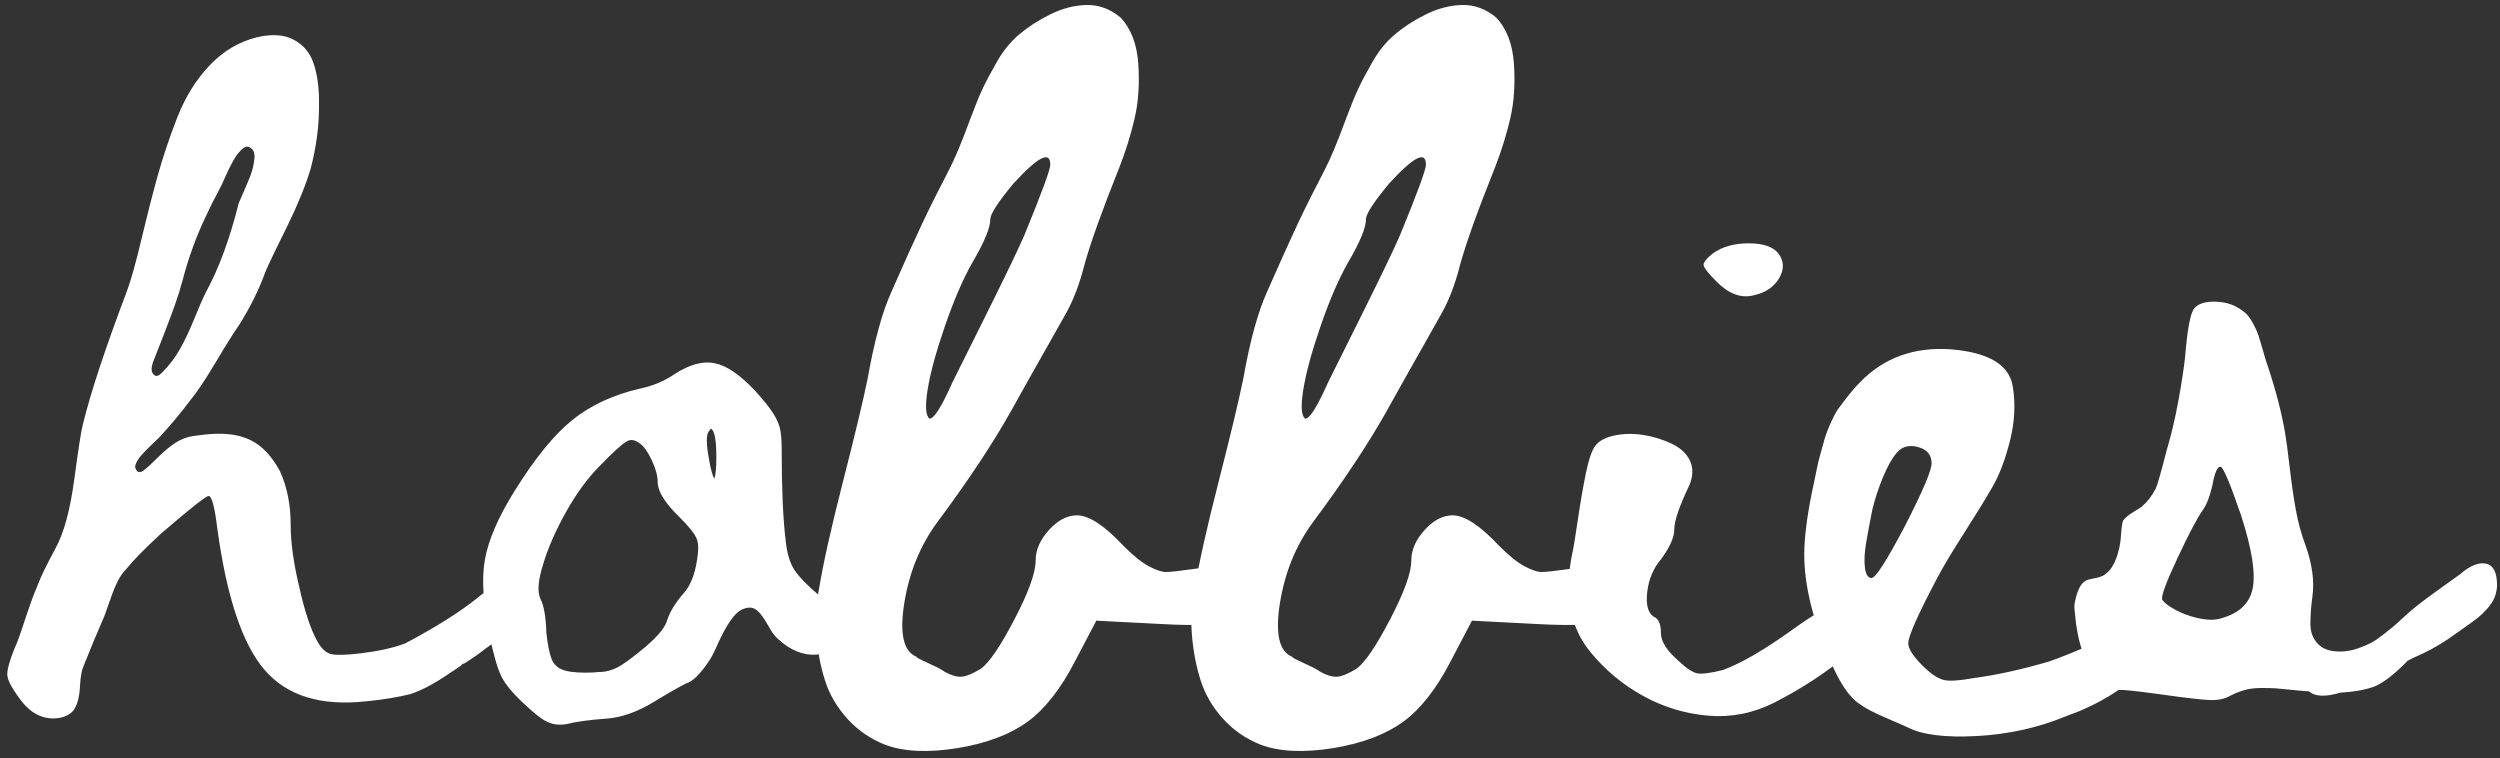 <svg width="300" height="91" viewBox="0 0 300 91" fill="none" xmlns="http://www.w3.org/2000/svg">
<rect x="0" y="0" width="300" height="91" fill="#333333" stroke="none"/>
<path d="M57.28 71.76C58.453 70.747 59.48 70.333 60.36 70.52C61.24 70.707 61.68 71.547 61.68 73.04C61.68 73.467 61.613 73.88 61.48 74.28C61.347 74.68 61.147 75.067 60.88 75.44C60.613 75.813 60.333 76.147 60.04 76.44C59.747 76.733 59.373 77.04 58.92 77.36C58.467 77.68 58.107 77.947 57.84 78.16C57.573 78.373 57.2 78.64 56.72 78.96C56.24 79.28 55.92 79.493 55.76 79.6C55.707 79.6 55.627 79.627 55.52 79.68C55.413 79.733 55.36 79.787 55.36 79.84C55.2 79.947 54.987 80.093 54.72 80.28C54.453 80.467 54.267 80.587 54.16 80.64C52.347 81.92 50.72 82.8 49.28 83.28C47.84 83.653 46.053 83.947 43.92 84.16C38.48 84.747 34.427 83.493 31.76 80.4C29.093 77.307 27.2 71.653 26.08 63.44C25.76 60.827 25.413 59.52 25.04 59.52C24.72 59.52 22.827 61.013 19.36 64C17.387 65.813 15.973 67.253 15.12 68.32C14.693 68.747 14.32 69.307 14 70C13.68 70.693 13.36 71.52 13.04 72.48C12.72 73.44 12.48 74.08 12.32 74.4C12.16 74.773 11.787 75.653 11.2 77.04L10 80C9.787 80.48 9.653 81.267 9.6 82.36C9.547 83.453 9.347 84.32 9 84.96C8.653 85.6 8 86 7.04 86.16C5.173 86.427 3.573 85.6 2.24 83.68C1.387 82.507 0.933 81.627 0.88 81.04C0.827 80.453 1.12 79.36 1.76 77.76C1.92 77.44 2.053 77.12 2.16 76.8C2.267 76.533 2.44 76.04 2.68 75.32C2.92 74.6 3.08 74.12 3.16 73.88C3.24 73.64 3.387 73.213 3.6 72.6C3.813 71.987 3.987 71.52 4.12 71.2C4.253 70.88 4.427 70.453 4.64 69.92C4.853 69.387 5.053 68.933 5.24 68.56C5.427 68.187 5.64 67.76 5.88 67.28C6.12 66.8 6.373 66.32 6.64 65.84C7.653 64.027 8.413 61.24 8.92 57.48C9.427 53.72 9.76 51.573 9.92 51.04C10.827 47.253 12.613 41.84 15.28 34.8C15.76 33.467 16.32 31.453 16.96 28.76C17.6 26.067 18.24 23.56 18.88 21.24C19.52 18.92 20.32 16.533 21.28 14.08C22.24 11.627 23.533 9.547 25.16 7.84C26.787 6.133 28.667 5.013 30.8 4.48C32.613 4.053 34.093 4.147 35.24 4.76C36.387 5.373 37.173 6.293 37.6 7.52C38.027 8.747 38.253 10.2 38.28 11.88C38.307 13.56 38.227 15.067 38.04 16.4C37.853 17.733 37.6 19.013 37.28 20.24C36.693 22.213 35.76 24.507 34.48 27.12C33.2 29.68 32.32 31.52 31.84 32.64C31.093 34.72 30.053 36.827 28.72 38.96C28.08 39.867 27.133 41.373 25.88 43.48C24.627 45.587 23.6 47.12 22.8 48.08C21.68 49.573 20.453 51.04 19.12 52.48C18.96 52.64 18.64 52.947 18.16 53.4C17.68 53.853 17.267 54.28 16.92 54.68C16.573 55.08 16.347 55.467 16.24 55.84C16.187 56 16.227 56.187 16.36 56.4C16.493 56.613 16.64 56.693 16.8 56.64C16.907 56.64 17.04 56.587 17.2 56.48C17.627 56.16 18.213 55.627 18.96 54.88C19.707 54.133 20.413 53.547 21.08 53.12C21.747 52.693 22.453 52.427 23.2 52.32C23.627 52.267 24.053 52.213 24.48 52.16C26.773 51.893 28.627 52.107 30.04 52.8C31.453 53.493 32.64 54.747 33.6 56.56C34.453 58.427 34.88 60.56 34.88 62.96C34.88 65.093 35.227 67.6 35.92 70.48C36.56 73.36 37.28 75.52 38.08 76.96C38.56 77.813 39.093 78.32 39.68 78.48C40.267 78.64 41.467 78.613 43.28 78.4C45.467 78.133 47.253 77.733 48.64 77.2C52.267 75.28 55.147 73.467 57.28 71.76ZM26.24 22.88C26.133 23.093 25.973 23.4 25.76 23.8C25.547 24.2 25.36 24.573 25.2 24.92C25.04 25.267 24.88 25.6 24.72 25.92C23.547 28.373 22.613 30.933 21.92 33.6C21.653 34.613 21.333 35.64 20.96 36.68C20.587 37.72 20.12 38.96 19.56 40.4C19 41.84 18.613 42.827 18.4 43.36C18.08 44.213 18.133 44.773 18.56 45.04C18.773 45.2 19.067 45.093 19.44 44.72C20.293 43.867 21.013 42.92 21.6 41.88C22.187 40.84 22.76 39.627 23.32 38.24C23.88 36.853 24.347 35.787 24.72 35.04C26.267 32.213 27.573 28.667 28.64 24.4C28.747 24.133 28.96 23.64 29.28 22.92C29.6 22.2 29.867 21.56 30.08 21C30.293 20.44 30.44 19.813 30.52 19.12C30.6 18.427 30.453 17.973 30.08 17.76C29.707 17.44 29.253 17.6 28.72 18.24C28.293 18.667 27.733 19.653 27.04 21.2C26.827 21.733 26.56 22.293 26.24 22.88ZM104.441 68.64C105.241 69.067 105.641 70 105.641 71.44C105.694 73.093 104.761 74.64 102.841 76.08C102.147 76.56 101.347 77.04 100.441 77.52C100.281 77.573 100.094 77.68 99.881 77.84C99.134 78.267 98.494 78.507 97.961 78.56C96.361 78.667 94.814 78.027 93.321 76.64C92.947 76.32 92.547 75.76 92.121 74.96L91.881 74.56C91.401 73.76 90.947 73.253 90.521 73.04C90.094 72.827 89.561 72.88 88.921 73.2C88.121 73.627 87.214 74.933 86.201 77.12C85.721 78.24 85.321 79.013 85.001 79.44C83.987 80.933 83.107 81.787 82.361 82C81.401 82.48 80.094 83.227 78.441 84.24C76.414 85.467 74.494 86.133 72.681 86.24C70.601 86.4 69.054 86.613 68.041 86.88C67.774 86.933 67.507 86.96 67.241 86.96C66.654 86.96 66.147 86.853 65.721 86.64C65.081 86.373 64.147 85.653 62.921 84.48C61.587 83.253 60.681 82.173 60.201 81.24C59.721 80.307 59.241 78.667 58.761 76.32C57.961 72.48 57.774 69.4 58.201 67.08C58.627 64.76 59.801 62.053 61.721 58.96C64.174 55.013 66.494 52.16 68.681 50.4C70.867 48.64 73.561 47.387 76.761 46.64C78.307 46.32 79.667 45.76 80.841 44.96C82.707 43.733 84.361 43.28 85.801 43.6C87.187 43.867 88.787 44.96 90.601 46.88C91.561 47.947 92.254 48.8 92.681 49.44C93.107 50.08 93.401 50.693 93.561 51.28C93.721 51.867 93.801 52.72 93.801 53.84C93.801 58.587 93.961 62.267 94.281 64.88C94.441 66.427 94.801 67.613 95.361 68.44C95.921 69.267 96.894 70.267 98.281 71.44L98.521 71.28C99.481 70.64 100.174 70.133 100.601 69.76C102.201 68.533 103.481 68.16 104.441 68.64ZM85.961 54.88C85.961 52.8 85.747 51.653 85.321 51.44C85.214 51.547 85.107 51.68 85.001 51.84C84.734 52.32 84.761 53.413 85.081 55.12C85.294 56.347 85.507 57.12 85.721 57.44C85.881 57.013 85.961 56.16 85.961 54.88ZM83.641 67.2C83.854 65.973 83.827 65.093 83.561 64.56C83.347 64.027 82.681 63.2 81.561 62.08C79.801 60.373 78.921 58.96 78.921 57.84C78.921 57.093 78.681 56.213 78.201 55.2C77.721 54.187 77.241 53.52 76.761 53.2C76.387 52.933 76.067 52.8 75.801 52.8C75.587 52.8 75.401 52.853 75.241 52.96C74.707 53.227 73.614 54.213 71.961 55.92C70.521 57.36 69.174 59.2 67.921 61.44C66.667 63.68 65.747 65.787 65.161 67.76C64.574 69.627 64.467 70.987 64.841 71.84C65.267 72.64 65.507 74 65.561 75.92C65.721 77.36 65.934 78.427 66.201 79.12C66.467 79.707 66.867 80.107 67.401 80.32C67.987 80.587 68.947 80.72 70.281 80.72C70.921 80.72 71.454 80.693 71.881 80.64C72.307 80.64 72.707 80.587 73.081 80.48C73.454 80.373 73.801 80.24 74.121 80.08C74.494 79.867 74.867 79.627 75.241 79.36C75.614 79.093 76.067 78.747 76.601 78.32C78.627 76.72 79.774 75.44 80.041 74.48C80.361 73.467 81.001 72.4 81.961 71.28C82.814 70.373 83.374 69.013 83.641 67.2ZM151.396 68.48C151.45 68.8 151.476 69.413 151.476 70.32C151.476 72.347 150.61 73.68 148.876 74.32C147.143 74.96 143.956 75.147 139.316 74.88L131.556 74.48L128.996 79.36C127.29 82.667 125.396 85.08 123.316 86.6C121.236 88.12 118.463 89.173 114.996 89.76C111.37 90.347 108.436 90.213 106.196 89.36C104.436 88.667 102.93 87.627 101.676 86.24C100.423 84.853 99.53 83.32 98.996 81.64C98.463 79.96 98.116 78.16 97.956 76.24C97.796 74.32 97.903 72.48 98.276 70.72C98.756 67.733 99.716 63.427 101.156 57.8C102.596 52.173 103.583 48.053 104.116 45.44C104.916 40.907 105.876 37.413 106.996 34.96C108.543 31.44 109.77 28.72 110.676 26.8C111.53 24.987 112.596 22.853 113.876 20.4C114.57 19.067 115.396 17.093 116.356 14.48C116.996 12.773 117.516 11.493 117.916 10.64C118.316 9.787 118.89 8.707 119.636 7.4C120.383 6.093 121.276 5 122.316 4.12C123.356 3.24 124.57 2.453 125.956 1.76C127.45 1.013 128.93 0.627 130.396 0.6C131.863 0.573 133.21 1.067 134.436 2.08C135.716 3.413 136.436 5.28 136.596 7.68C136.756 10.08 136.61 12.253 136.156 14.2C135.703 16.147 135.103 18.08 134.356 20C132.223 25.333 130.81 29.28 130.116 31.84C129.53 34.133 128.783 36.08 127.876 37.68C123.716 45.04 121.556 48.88 121.396 49.2C119.156 53.2 116.17 57.707 112.436 62.72C110.41 65.493 109.103 68.707 108.516 72.36C107.93 76.013 108.41 78.16 109.956 78.8C110.01 78.907 110.276 79.067 110.756 79.28C111.236 79.493 111.69 79.707 112.116 79.92C112.596 80.133 113.023 80.373 113.396 80.64C114.196 81.067 114.876 81.253 115.436 81.2C115.996 81.147 116.756 80.827 117.716 80.24C118.73 79.493 120.076 77.507 121.756 74.28C123.436 71.053 124.276 68.72 124.276 67.28C124.276 66 124.81 64.773 125.876 63.6C126.943 62.427 128.063 61.84 129.236 61.84C130.676 61.84 132.543 63.067 134.836 65.52C136.01 66.693 137.023 67.507 137.876 67.96C138.73 68.413 139.41 68.64 139.916 68.64C140.423 68.64 141.423 68.533 142.916 68.32C144.356 68.107 145.743 67.973 147.076 67.92C148.516 67.76 149.57 67.733 150.236 67.84C150.903 67.947 151.29 68.16 151.396 68.48ZM113.396 39.12C112.33 42.213 111.636 44.76 111.316 46.76C110.996 48.76 111.076 49.92 111.556 50.24C112.09 50.24 112.996 48.8 114.276 45.92C114.916 44.64 116.343 41.773 118.556 37.32C120.77 32.867 122.223 29.84 122.916 28.24C124.996 23.173 126.036 20.347 126.036 19.76C126.036 18.053 124.57 18.8 121.636 22C119.77 24.24 118.836 25.68 118.836 26.32C118.836 27.333 118.116 29.067 116.676 31.52C115.556 33.493 114.463 36.027 113.396 39.12ZM196.474 68.48C196.528 68.8 196.554 69.413 196.554 70.32C196.554 72.347 195.688 73.68 193.954 74.32C192.221 74.96 189.034 75.147 184.394 74.88L176.634 74.48L174.074 79.36C172.368 82.667 170.474 85.08 168.394 86.6C166.314 88.12 163.541 89.173 160.074 89.76C156.448 90.347 153.514 90.213 151.274 89.36C149.514 88.667 148.008 87.627 146.754 86.24C145.501 84.853 144.608 83.32 144.074 81.64C143.541 79.96 143.194 78.16 143.034 76.24C142.874 74.32 142.981 72.48 143.354 70.72C143.834 67.733 144.794 63.427 146.234 57.8C147.674 52.173 148.661 48.053 149.194 45.44C149.994 40.907 150.954 37.413 152.074 34.96C153.621 31.44 154.848 28.72 155.754 26.8C156.608 24.987 157.674 22.853 158.954 20.4C159.648 19.067 160.474 17.093 161.434 14.48C162.074 12.773 162.594 11.493 162.994 10.64C163.394 9.787 163.968 8.707 164.714 7.4C165.461 6.093 166.354 5 167.394 4.12C168.434 3.24 169.648 2.453 171.034 1.76C172.528 1.013 174.008 0.627 175.474 0.6C176.941 0.573 178.288 1.067 179.514 2.08C180.794 3.413 181.514 5.28 181.674 7.68C181.834 10.08 181.688 12.253 181.234 14.2C180.781 16.147 180.181 18.08 179.434 20C177.301 25.333 175.888 29.28 175.194 31.84C174.608 34.133 173.861 36.08 172.954 37.68C168.794 45.04 166.634 48.88 166.474 49.2C164.234 53.2 161.248 57.707 157.514 62.72C155.488 65.493 154.181 68.707 153.594 72.36C153.008 76.013 153.488 78.16 155.034 78.8C155.088 78.907 155.354 79.067 155.834 79.28C156.314 79.493 156.768 79.707 157.194 79.92C157.674 80.133 158.101 80.373 158.474 80.64C159.274 81.067 159.954 81.253 160.514 81.2C161.074 81.147 161.834 80.827 162.794 80.24C163.808 79.493 165.154 77.507 166.834 74.28C168.514 71.053 169.354 68.72 169.354 67.28C169.354 66 169.888 64.773 170.954 63.6C172.021 62.427 173.141 61.84 174.314 61.84C175.754 61.84 177.621 63.067 179.914 65.52C181.088 66.693 182.101 67.507 182.954 67.96C183.808 68.413 184.488 68.64 184.994 68.64C185.501 68.64 186.501 68.533 187.994 68.32C189.434 68.107 190.821 67.973 192.154 67.92C193.594 67.76 194.648 67.733 195.314 67.84C195.981 67.947 196.368 68.16 196.474 68.48ZM158.474 39.12C157.408 42.213 156.714 44.76 156.394 46.76C156.074 48.76 156.154 49.92 156.634 50.24C157.168 50.24 158.074 48.8 159.354 45.92C159.994 44.64 161.421 41.773 163.634 37.32C165.848 32.867 167.301 29.84 167.994 28.24C170.074 23.173 171.114 20.347 171.114 19.76C171.114 18.053 169.648 18.8 166.714 22C164.848 24.24 163.914 25.68 163.914 26.32C163.914 27.333 163.194 29.067 161.754 31.52C160.634 33.493 159.541 36.027 158.474 39.12ZM210.433 35.44C208.939 35.813 207.473 35.28 206.033 33.84C205.019 32.827 204.486 32.16 204.433 31.84C204.379 31.52 204.753 31.04 205.553 30.4C206.673 29.6 208.099 29.2 209.833 29.2C211.566 29.2 212.753 29.6 213.393 30.4C214.086 31.307 214.126 32.293 213.513 33.36C212.899 34.427 211.873 35.12 210.433 35.44ZM224.673 73.76C225.046 74.4 225.059 75.013 224.713 75.6C224.366 76.187 223.393 77.147 221.793 78.48C219.286 80.613 216.326 82.56 212.913 84.32C210.353 85.6 207.699 86.12 204.953 85.88C202.206 85.64 199.619 84.853 197.192 83.52C194.766 82.187 192.673 80.453 190.912 78.32C188.406 75.333 187.659 71.36 188.673 66.4C188.779 66.027 188.992 64.747 189.312 62.56C189.632 60.373 189.966 58.44 190.312 56.76C190.659 55.08 191.046 53.973 191.473 53.44C191.953 52.853 192.739 52.453 193.833 52.24C194.926 52.027 196.059 52.013 197.233 52.2C198.406 52.387 199.526 52.733 200.593 53.24C201.659 53.747 202.393 54.427 202.793 55.28C203.193 56.133 203.179 57.093 202.753 58.16C201.526 60.72 200.913 62.507 200.913 63.52C200.913 64.48 200.379 65.68 199.313 67.12C198.406 68.187 197.859 69.48 197.673 71C197.486 72.52 197.739 73.52 198.433 74C199.019 74.213 199.313 74.88 199.313 76C199.313 76.96 200.006 78.053 201.393 79.28C202.353 80.187 203.113 80.693 203.673 80.8C204.233 80.907 205.259 80.773 206.753 80.4C208.939 79.6 211.739 77.973 215.153 75.52C217.873 73.547 219.939 72.427 221.353 72.16C222.766 71.893 223.873 72.427 224.673 73.76ZM255.631 75.04C256.805 74.08 257.831 73.693 258.711 73.88C259.591 74.067 260.031 74.907 260.031 76.4C260.085 76.88 259.991 77.36 259.751 77.84C259.511 78.32 259.258 78.733 258.991 79.08C258.725 79.427 258.338 79.813 257.831 80.24C257.325 80.667 256.911 80.987 256.591 81.2C256.271 81.413 255.805 81.72 255.191 82.12C254.578 82.52 254.218 82.773 254.111 82.88C252.831 83.733 251.525 84.453 250.191 85.04C250.085 85.093 249.938 85.16 249.751 85.24C249.565 85.32 249.365 85.4 249.151 85.48C248.938 85.56 248.725 85.64 248.511 85.72C248.298 85.8 248.125 85.867 247.991 85.92L247.791 86C244.538 87.333 241.045 88.107 237.311 88.32C233.471 88.533 230.671 88.187 228.911 87.28C228.698 87.173 227.845 86.8 226.351 86.16C224.858 85.52 223.791 84.96 223.151 84.48C221.925 83.68 220.751 81.947 219.631 79.28C217.551 74.48 216.511 70.24 216.511 66.56C216.511 64.32 216.911 61.387 217.711 57.76C217.765 57.547 217.858 57.093 217.991 56.4C218.125 55.707 218.245 55.187 218.351 54.84C218.458 54.493 218.591 54.013 218.751 53.4C218.911 52.787 219.071 52.267 219.231 51.84C219.391 51.413 219.578 50.973 219.791 50.52C220.005 50.067 220.218 49.653 220.431 49.28C221.551 47.733 222.458 46.613 223.151 45.92C226.031 42.933 229.685 41.6 234.111 41.92C238.698 42.293 241.178 43.813 241.551 46.48C241.871 48.56 241.751 50.707 241.191 52.92C240.631 55.133 239.938 56.96 239.111 58.4C238.285 59.84 237.138 61.707 235.671 64C234.205 66.293 233.151 68.053 232.511 69.28C230.165 73.707 228.991 76.347 228.991 77.2C228.991 77.893 229.658 78.88 230.991 80.16C231.845 80.96 232.605 81.44 233.271 81.6C233.938 81.76 235.151 81.68 236.911 81.36C239.685 80.987 242.698 80.32 245.951 79.36C247.178 78.933 248.965 78.213 251.311 77.2C253.658 76.187 255.098 75.467 255.631 75.04ZM224.591 69.36C225.071 69.36 226.405 67.28 228.591 63.12C230.725 58.96 231.791 56.453 231.791 55.6C231.791 54.587 231.245 53.933 230.151 53.64C229.058 53.347 228.191 53.6 227.551 54.4C227.018 55.04 226.485 56 225.951 57.28C225.418 58.56 224.991 59.867 224.671 61.2C224.405 62.533 224.165 63.813 223.951 65.04C223.738 66.267 223.685 67.293 223.791 68.12C223.898 68.947 224.165 69.36 224.591 69.36ZM295.247 68.88C296.42 67.867 297.447 67.453 298.327 67.64C299.207 67.827 299.647 68.693 299.647 70.24C299.647 70.56 299.594 70.907 299.487 71.28C299.38 71.653 299.234 71.987 299.047 72.28C298.86 72.573 298.62 72.88 298.327 73.2C298.034 73.52 297.74 73.8 297.447 74.04C297.154 74.28 296.82 74.533 296.447 74.8C296.074 75.067 295.754 75.293 295.487 75.48C295.22 75.667 294.9 75.893 294.527 76.16C294.154 76.427 293.887 76.613 293.727 76.72C292.447 77.573 291.114 78.293 289.727 78.88C289.62 78.933 289.354 79.067 288.927 79.28C287.487 80.773 286.207 81.787 285.087 82.32C284.02 82.747 282.607 83.013 280.847 83.12C279.034 83.653 277.78 83.6 277.087 82.96C276.874 82.96 276.247 82.907 275.207 82.8C274.167 82.693 273.46 82.627 273.087 82.6C272.714 82.573 272.14 82.56 271.367 82.56C270.594 82.56 269.927 82.64 269.367 82.8C268.807 82.96 268.26 83.173 267.727 83.44C267.034 83.867 266.154 84.053 265.087 84C264.02 83.947 262.18 83.733 259.567 83.36C257.7 83.093 256.127 82.907 254.847 82.8C254.58 82.8 254.287 82.8 253.967 82.8C253.647 82.8 253.3 82.787 252.927 82.76C252.554 82.733 252.26 82.64 252.047 82.48C251.46 82.107 250.74 80.667 249.887 78.16C249.407 76.72 249.114 75.227 249.007 73.68C248.9 73.04 248.9 72.533 249.007 72.16C249.274 70.827 249.7 70 250.287 69.68C250.5 69.573 250.9 69.467 251.487 69.36C252.074 69.253 252.5 69.067 252.767 68.8C253.247 68.427 253.647 67.813 253.967 66.96C254.287 66.053 254.474 65.12 254.527 64.16C254.58 63.307 254.66 62.747 254.767 62.48C254.98 62.16 255.394 61.813 256.007 61.44C256.62 61.067 256.954 60.853 257.007 60.8C257.647 60.267 258.207 59.547 258.687 58.64C258.9 58.16 259.327 56.667 259.967 54.16C260.554 52.187 261.034 50.16 261.407 48.08C261.78 46.053 262.047 44.32 262.207 42.88C262.474 39.573 262.834 37.627 263.287 37.04C263.74 36.453 264.594 36.173 265.847 36.2C267.1 36.227 268.18 36.587 269.087 37.28C269.514 37.547 269.9 37.987 270.247 38.6C270.594 39.213 270.847 39.76 271.007 40.24C271.167 40.72 271.367 41.387 271.607 42.24C271.847 43.093 272.02 43.653 272.127 43.92C273.087 46.8 273.78 49.467 274.207 51.92C274.367 52.88 274.554 54.28 274.767 56.12C274.98 57.96 275.22 59.627 275.487 61.12C275.754 62.613 276.127 64 276.607 65.28C277.46 67.627 277.754 69.733 277.487 71.6C277.327 72.773 277.247 73.867 277.247 74.88C277.247 75.893 277.58 76.72 278.247 77.36C278.914 78 279.94 78.267 281.327 78.16C281.914 78.107 282.5 77.973 283.087 77.76C283.674 77.547 284.167 77.333 284.567 77.12C284.967 76.907 285.474 76.56 286.087 76.08C286.7 75.6 287.114 75.267 287.327 75.08C287.54 74.893 287.994 74.48 288.687 73.84C289.487 73.093 290.727 72.12 292.407 70.92C294.087 69.72 295.034 69.04 295.247 68.88ZM266.047 74.32C268.447 73.787 269.86 72.6 270.287 70.76C270.714 68.92 270.26 65.947 268.927 61.84C267.594 57.947 266.767 56 266.447 56C266.074 56 265.754 56.747 265.487 58.24C265.167 59.627 264.767 60.64 264.287 61.28C263.647 62.187 262.634 64.12 261.247 67.08C259.86 70.04 259.274 71.68 259.487 72C259.754 72.373 260.287 72.773 261.087 73.2C261.887 73.627 262.754 73.947 263.687 74.16C264.62 74.373 265.407 74.427 266.047 74.32Z" fill="white"/>
</svg>
